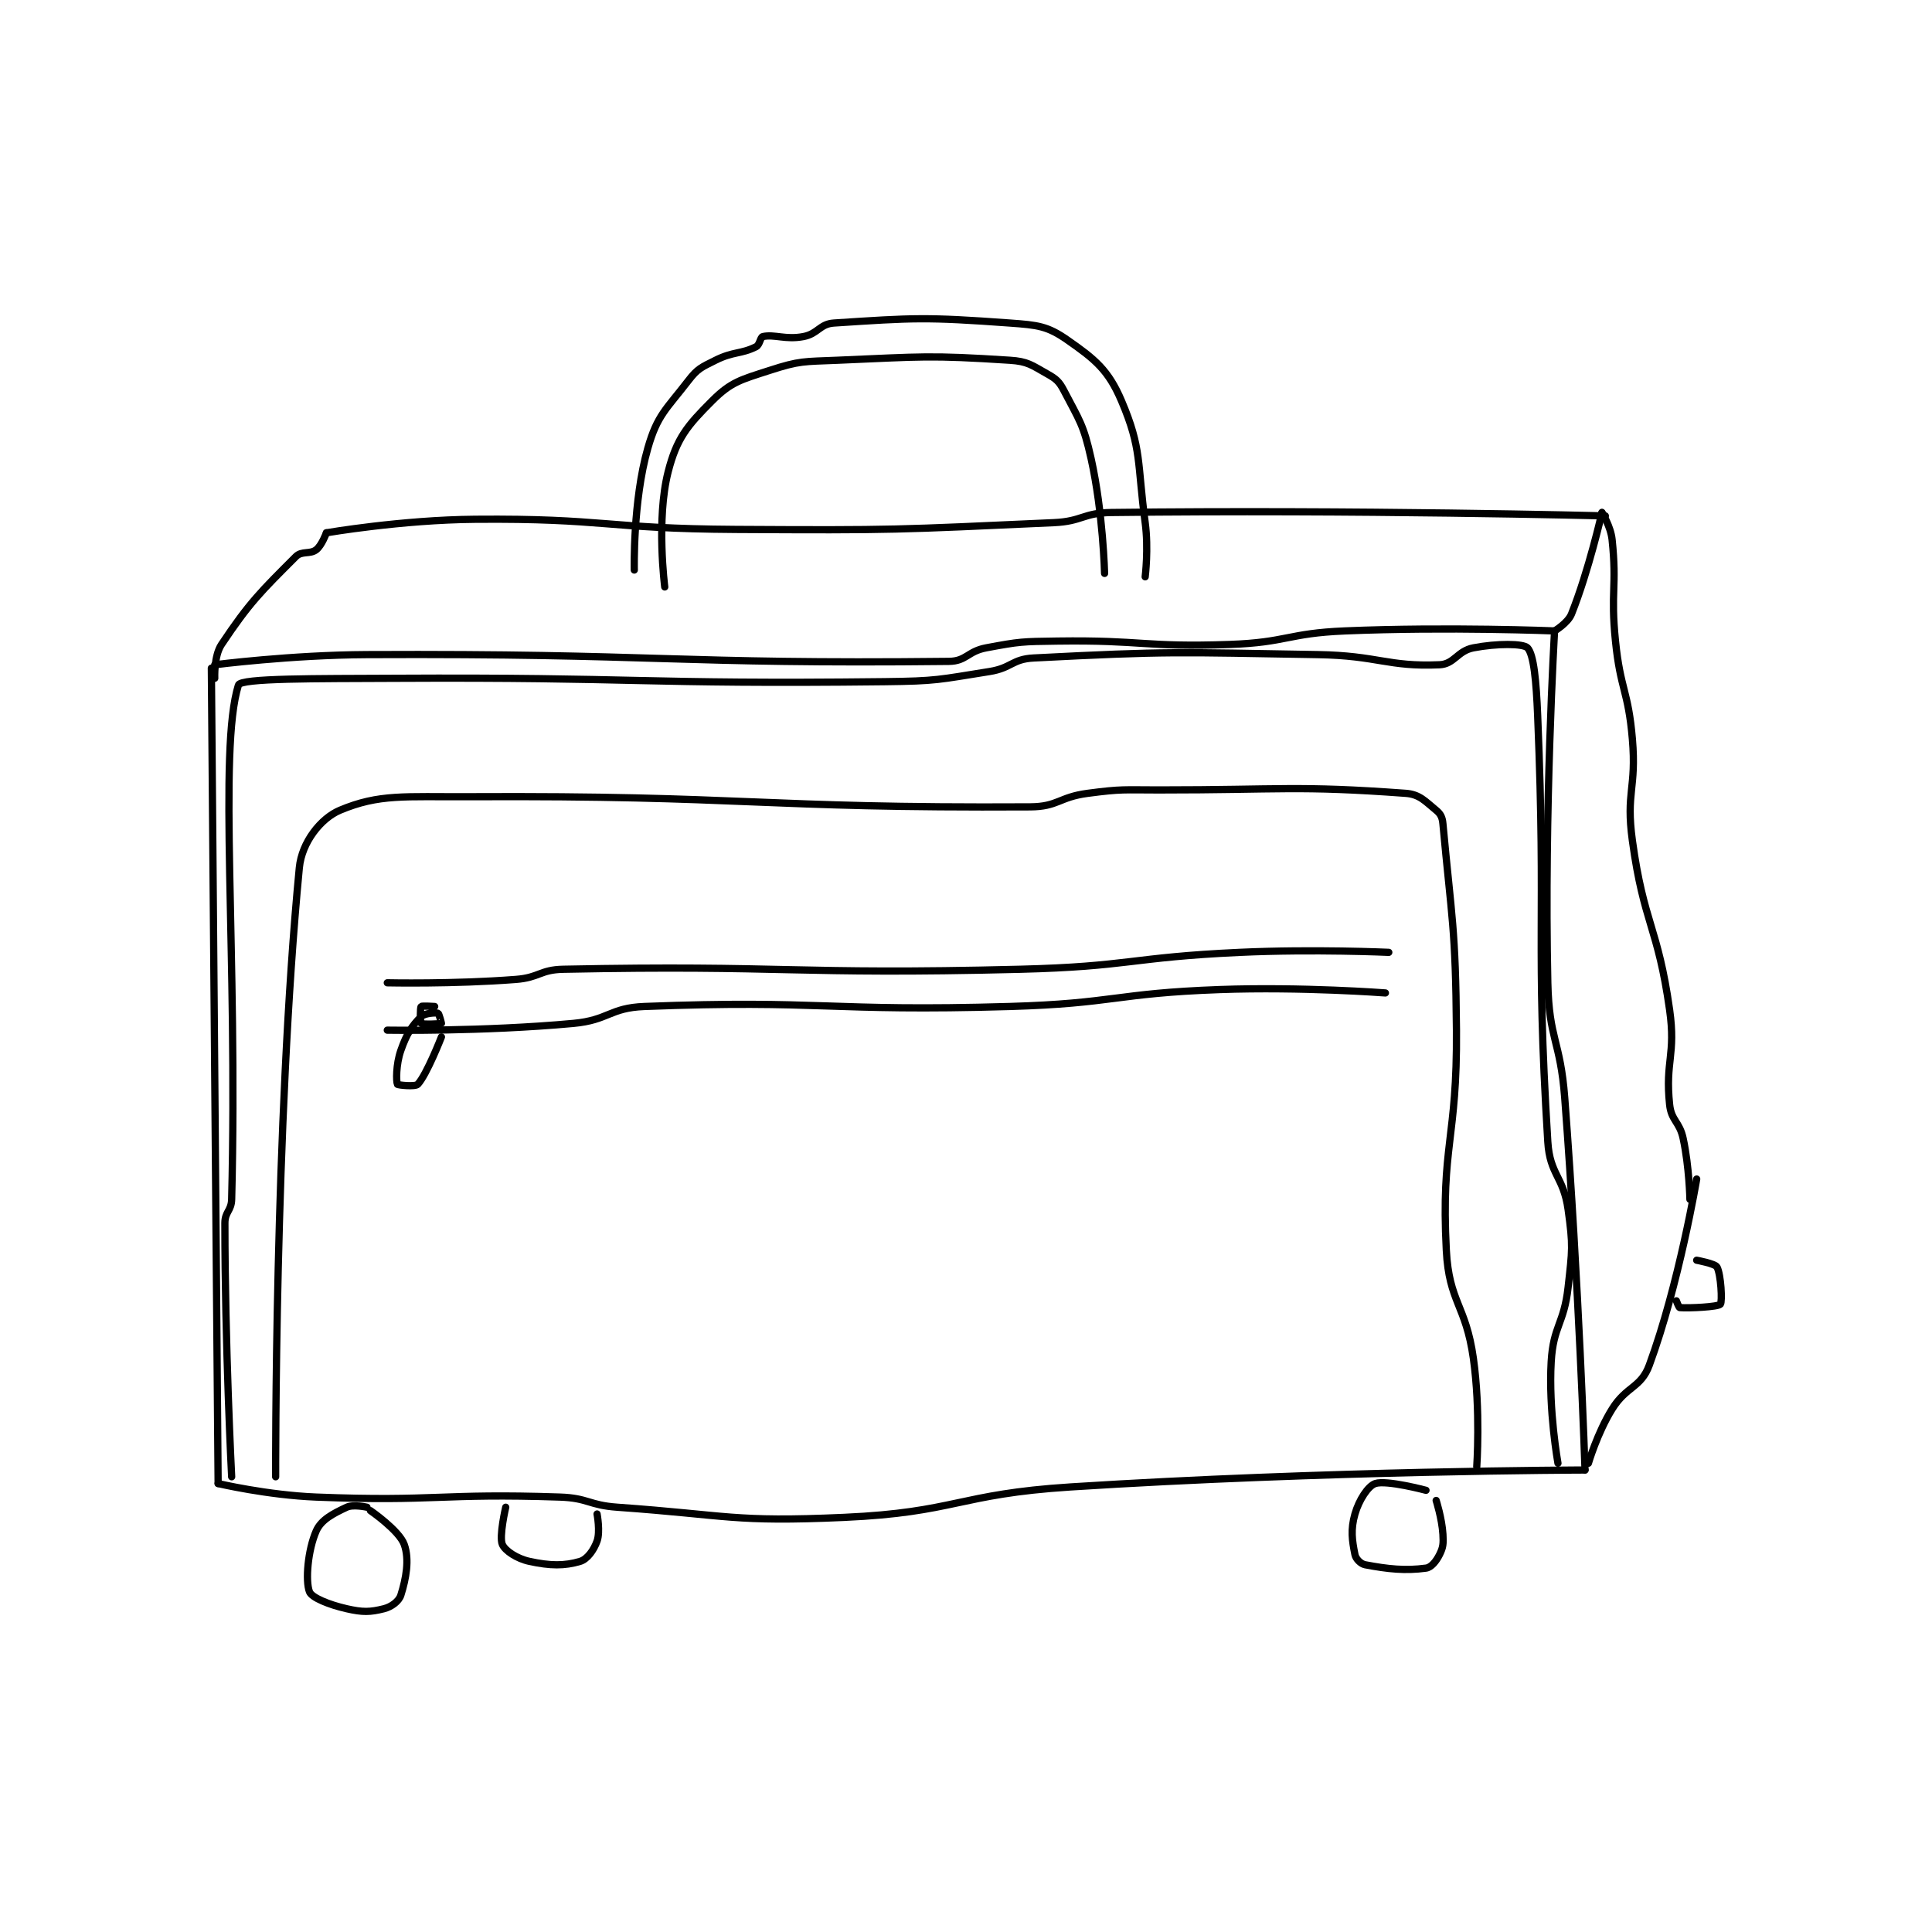 <?xml version="1.0" encoding="utf-8"?>
<!DOCTYPE svg PUBLIC "-//W3C//DTD SVG 1.1//EN" "http://www.w3.org/Graphics/SVG/1.1/DTD/svg11.dtd">
<svg viewBox="0 0 800 800" preserveAspectRatio="xMinYMin meet" xmlns="http://www.w3.org/2000/svg" version="1.1">
<g fill="none" stroke="black" stroke-linecap="round" stroke-linejoin="round" stroke-width="2.141">
<g transform="translate(87.52,133.761) scale(1.401) translate(-95,-27)">
<path id="0" d="M95 129 L97 370 "/>
<path id="1" d="M97 370 C97 370 111.58 373.429 126 374 C161.607 375.41 162.586 372.806 198 374 C206.411 374.284 206.509 376.394 215 377 C248.155 379.368 249.161 381.47 282 380 C315.103 378.518 315.52 373.14 349 371 C424.466 366.176 501 366 501 366 "/>
<path id="2" d="M501 366 C501 366 499.177 310.679 495 256 C493.7 238.98 490.365 238.815 490 222 C488.886 170.752 492 118 492 118 "/>
<path id="3" d="M492 118 C492 118 460.735 116.719 430 118 C413.063 118.706 412.891 121.404 396 122 C370.786 122.89 370.321 120.648 345 121 C334.557 121.145 333.996 121.126 324 123 C318.505 124.03 318.172 126.944 313 127 C232.456 127.88 226.731 124.605 141 125 C118.562 125.103 96 128 96 128 "/>
<path id="4" d="M502 364 C502 364 504.63 355.04 509 348 C513.259 341.139 517.511 341.769 520 335 C528.782 311.112 534 280 534 280 "/>
<path id="5" d="M492 118 C492 118 495.933 115.667 497 113 C502.121 100.197 506 83 506 83 "/>
<path id="6" d="M506 83 C506 83 508.589 87.101 509 91 C510.486 105.116 508.499 106.243 510 121 C511.471 135.466 513.78 135.605 515 150 C516.244 164.677 513.023 165.62 515 180 C518.395 204.691 522.519 205.314 526 230 C527.891 243.408 524.645 245.126 526 258 C526.504 262.791 528.928 262.996 530 268 C531.82 276.494 532 286 532 286 "/>
<path id="7" d="M96 132 C96 132 95.701 125.449 98 122 C106.25 109.624 109.686 106.314 120 96 C121.719 94.281 124.179 95.417 126 94 C127.661 92.708 129 89 129 89 "/>
<path id="8" d="M129 89 C129 89 151.169 85.18 173 85 C211.163 84.685 211.562 87.775 250 88 C296.907 88.274 297.6 88.09 344 86 C352.45 85.619 352.622 83.103 361 83 C432.789 82.119 507 84 507 84 "/>
<path id="9" d="M229 105 C229 105 226.438 84.992 230 71 C232.528 61.07 235.625 57.376 243 50 C248.64 44.36 251.491 43.76 260 41 C268.959 38.094 270.065 38.42 280 38 C305.174 36.936 307.112 36.459 331 38 C336.273 38.34 337.428 39.428 342 42 C344.695 43.516 345.568 44.246 347 47 C351.553 55.755 352.773 56.978 355 67 C358.568 83.055 359 101 359 101 "/>
<path id="10" d="M371 102 C371 102 372.038 93.714 371 86 C368.602 68.19 370.081 64.276 364 50 C360.129 40.912 356.204 37.718 348 32 C342.113 27.897 339.288 27.601 331 27 C306.176 25.201 302.705 25.445 279 27 C274.778 27.277 274.313 30.178 270 31 C264.698 32.01 261.466 30.257 258 31 C257.237 31.164 257.121 33.44 256 34 C251.518 36.241 249.316 35.342 244 38 C239.823 40.089 238.724 40.459 236 44 C229.449 52.516 226.819 54.132 224 64 C219.53 79.644 220 100 220 100 "/>
<path id="11" d="M114 368 C114 368 113.703 263.655 121 188 C121.733 180.397 127.402 173.351 133 171 C144.605 166.126 152.134 167.093 171 167 C253.365 166.596 256.554 170.44 337 170 C345.25 169.955 345.53 167.114 354 166 C364.212 164.656 364.52 165 375 165 C411.432 165 415.863 163.649 448 166 C452.119 166.301 453.734 168.328 457 171 C458.315 172.076 458.823 173.084 459 175 C461.593 203.092 462.759 205.676 463 236 C463.256 268.284 458.402 270.009 460 301 C460.798 316.49 465.768 317.126 468 333 C470.166 348.402 469 365 469 365 "/>
<path id="12" d="M147 222 C147 222 166.394 222.431 185 221 C191.954 220.465 192.128 218.138 199 218 C264.983 216.672 266.741 219.681 334 218 C366.446 217.189 366.55 214.489 399 213 C420.889 211.996 443 213 443 213 "/>
<path id="13" d="M147 236 C147 236 175.169 236.471 202 234 C212.434 233.039 212.705 229.399 223 229 C275.463 226.967 277.221 230.582 331 229 C361.946 228.09 362.108 225.113 393 224 C417.326 223.123 442 225 442 225 "/>
<path id="14" d="M161 229 C161 229 157.195 228.756 157 229 C156.695 229.381 156.693 233.744 157 234 C157.443 234.369 162.742 234.155 163 234 C163.034 233.979 162.284 231.095 162 231 C161.337 230.779 158.049 230.951 157 232 C154.202 234.798 152.71 237.113 151 242 C149.537 246.18 149.615 251.23 150 252 C150.122 252.243 155.273 252.783 156 252 C158.676 249.118 163 238 163 238 "/>
<path id="15" d="M101 368 C101 368 99 328.79 99 293 C99 289.66 100.914 289.401 101 286 C102.845 212.655 96.95 153.412 103 134 C103.648 131.922 126.025 132.12 149 132 C221.404 131.621 221.901 133.819 294 133 C309.432 132.825 309.961 132.393 325 130 C331.515 128.964 331.68 126.326 338 126 C378.222 123.927 380.209 124.303 422 125 C439.939 125.299 442.614 128.669 458 128 C462.383 127.809 463.258 123.912 468 123 C474.922 121.669 482.749 121.683 484 123 C485.881 124.98 486.59 133.034 487 143 C489.567 205.464 486.262 208.364 490 269 C490.603 278.788 494.634 279.207 496 289 C497.508 299.81 497.231 300.921 496 312 C494.793 322.865 491.614 323.352 491 334 C490.176 348.277 493 364 493 364 "/>
<path id="16" d="M141 377 C141 377 136.972 376.08 135 377 C130.969 378.881 127.455 380.693 126 384 C123.494 389.696 122.745 398.793 124 402 C124.678 403.733 129.736 405.803 135 407 C139.772 408.084 141.896 408.026 146 407 C148.239 406.44 150.438 404.78 151 403 C152.543 398.114 153.604 392.456 152 388 C150.51 383.86 142 378 142 378 "/>
<path id="17" d="M182 377 C182 377 179.979 385.667 181 388 C181.821 389.878 185.296 392.195 189 393 C195.114 394.329 199.372 394.388 204 393 C206.098 392.371 208.036 389.699 209 387 C209.99 384.227 209 379 209 379 "/>
<path id="18" d="M454 372 C454 372 442.343 368.886 439 370 C436.901 370.7 434.187 374.844 433 379 C431.67 383.655 432.159 386.797 433 391 C433.252 392.261 434.688 393.75 436 394 C442.683 395.273 447.91 395.83 454 395 C455.55 394.789 457.013 392.974 458 391 C459.069 388.862 459.173 387.768 459 385 C458.705 380.28 457 375 457 375 "/>
<path id="19" d="M534 304 C534 304 539.464 305.005 540 306 C541.181 308.194 541.618 316.325 541 317 C540.264 317.803 531.787 318.214 529 318 C528.73 317.979 528 316 528 316 "/>
</g>
</g>
</svg>
